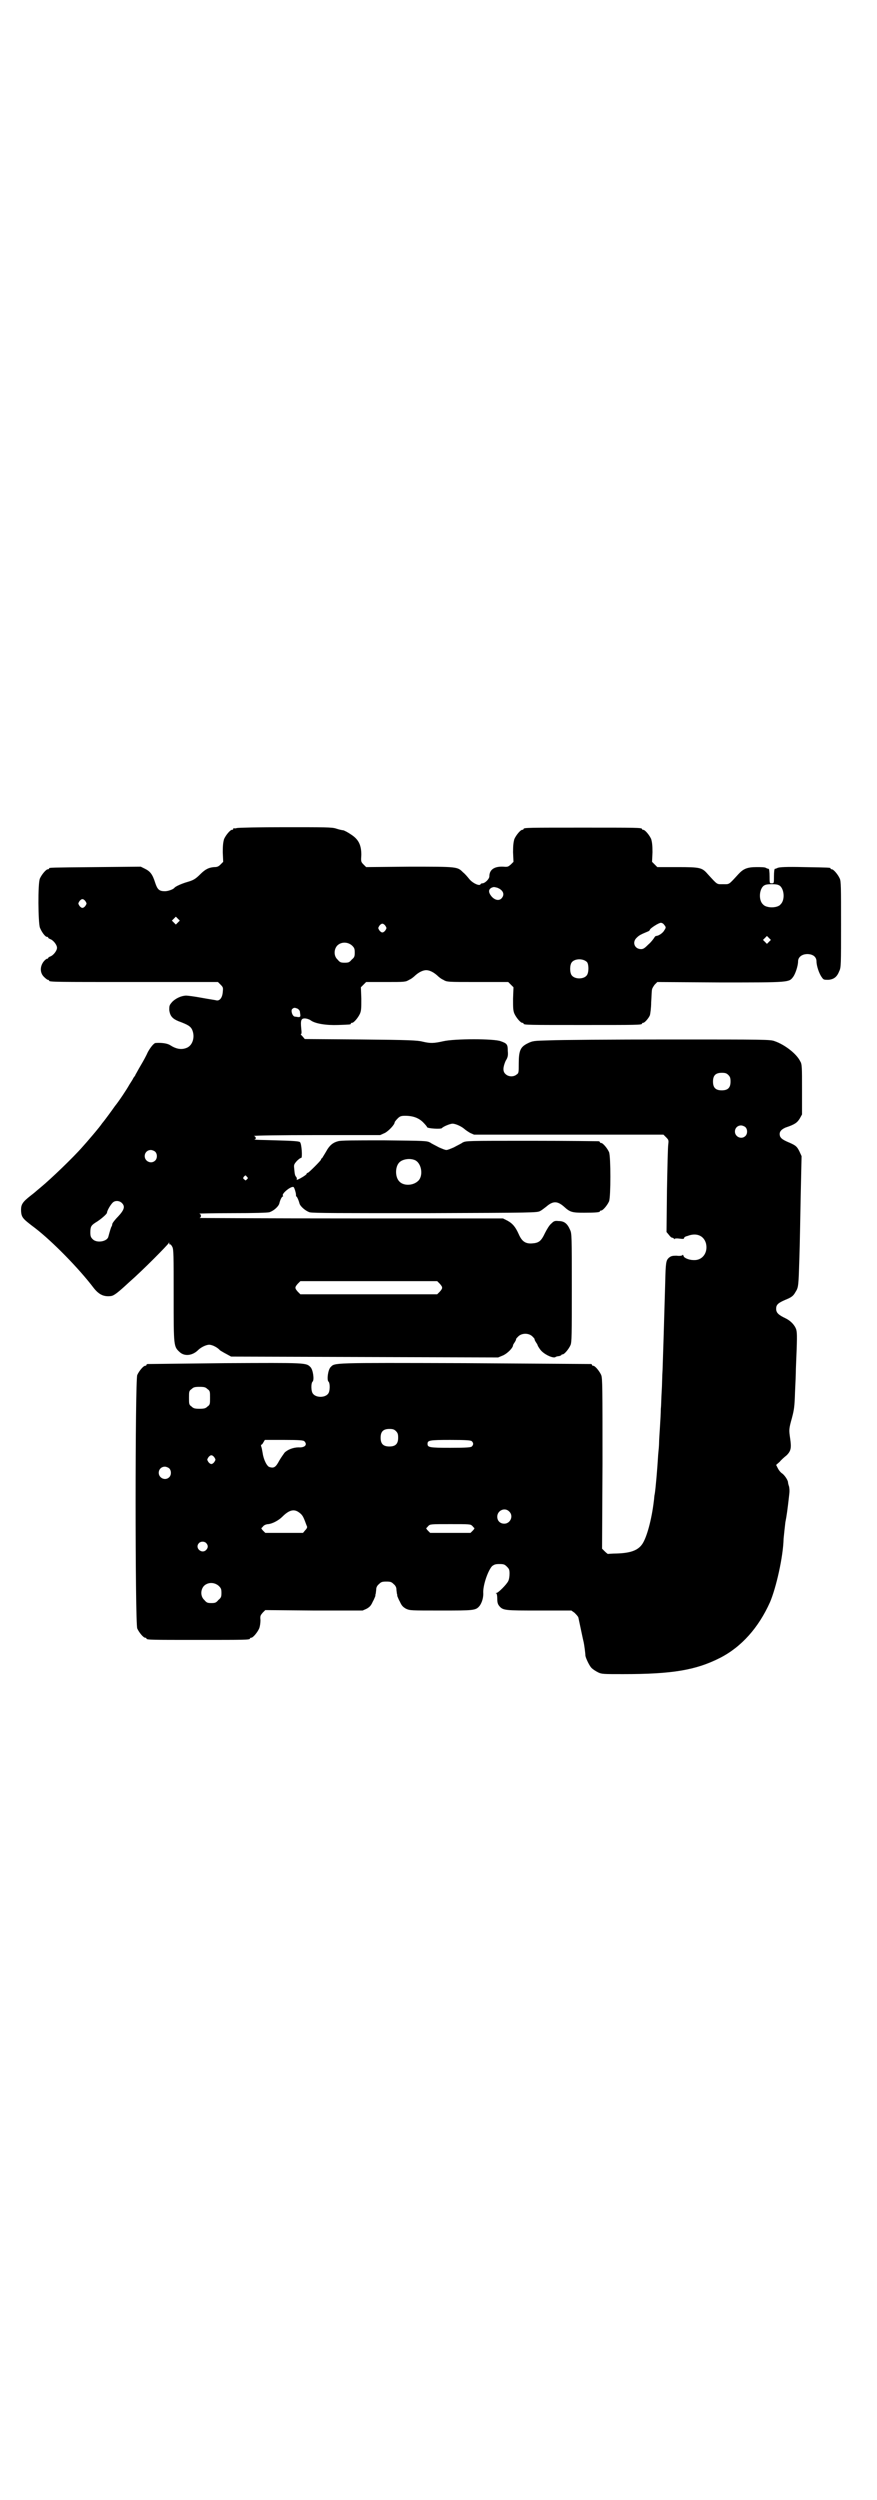 <?xml version="1.0" standalone="no"?>
<!DOCTYPE svg PUBLIC "-//W3C//DTD SVG 20010904//EN"
 "http://www.w3.org/TR/2001/REC-SVG-20010904/DTD/svg10.dtd">
<svg version="1.0" xmlns="http://www.w3.org/2000/svg"
 width="1000pt" height="2850pt" viewBox="0 0 1000 2850"
 preserveAspectRatio="xMidYMid meet">
<g transform="translate(0,2850) scale(0.5,-0.5)"
fill="#000000" stroke="none">
<path d="M540 3812 c-3 -1 -6 -1 -7 0 0 0 -1 0 -1 -2 0 -1 -1 -2 -3 -2 -4 0
-14 -12 -18 -21 -2 -7 -3 -14 -3 -30 l1 -22 -6 -6 c-5 -5 -8 -6 -15 -6 -12 -1
-20 -5 -31 -16 -11 -11 -16 -14 -30 -18 -11 -3 -27 -10 -29 -13 -3 -4 -15 -8
-22 -8 -13 0 -17 4 -22 19 -6 19 -11 26 -23 32 l-10 5 -102 -1 c-105 -1 -107
-1 -107 -3 0 -1 -1 -2 -3 -2 -4 0 -14 -12 -18 -21 -5 -11 -4 -101 0 -112 4
-10 12 -21 16 -21 2 0 3 -1 3 -2 0 -1 2 -2 4 -3 7 -2 16 -13 16 -20 0 -7 -9
-18 -16 -20 -2 -1 -4 -2 -4 -3 0 -1 -1 -2 -3 -2 -1 0 -5 -3 -8 -7 -8 -11 -8
-25 1 -34 4 -4 8 -7 9 -7 2 0 3 -1 3 -2 0 -3 15 -3 198 -3 l187 0 6 -6 c6 -6
6 -7 5 -17 -1 -13 -7 -20 -14 -19 -3 1 -18 3 -34 6 -16 3 -32 5 -35 5 -11 0
-24 -6 -32 -14 -7 -8 -7 -9 -7 -19 2 -15 8 -21 28 -28 18 -7 23 -11 26 -22 4
-15 -2 -31 -14 -36 -12 -5 -24 -3 -38 6 -6 4 -19 6 -33 5 -4 0 -12 -10 -18
-21 -3 -7 -10 -20 -16 -30 -6 -10 -11 -20 -12 -21 0 -2 -3 -5 -5 -8 -1 -3 -6
-10 -9 -15 -6 -11 -24 -38 -33 -49 -7 -10 -23 -32 -29 -39 -5 -8 -35 -43 -45
-54 -21 -24 -72 -73 -95 -92 -6 -5 -12 -10 -13 -11 -1 -1 -5 -4 -10 -8 -18
-14 -22 -20 -22 -32 0 -14 3 -19 14 -28 6 -5 14 -11 18 -14 39 -30 100 -92
134 -137 12 -15 23 -20 39 -18 7 1 15 7 42 32 32 28 87 84 90 89 0 2 1 2 1 -1
0 -2 1 -3 2 -2 1 0 3 -2 5 -6 3 -6 3 -18 3 -112 0 -116 0 -115 14 -128 11 -10
29 -8 42 5 6 6 18 12 25 12 7 0 19 -6 25 -13 2 -1 8 -5 14 -8 l11 -6 305 -1
304 -1 12 5 c10 5 22 17 22 23 0 1 2 4 4 7 2 3 3 6 3 6 -1 1 2 4 5 7 8 8 24 8
32 0 3 -3 6 -6 5 -7 0 0 1 -3 3 -6 2 -3 4 -6 4 -7 0 -1 3 -6 6 -10 8 -11 30
-21 35 -17 1 1 5 2 8 2 3 1 5 2 5 2 0 1 1 2 3 2 4 0 14 12 18 21 3 7 3 23 3
131 0 117 0 124 -4 132 -6 14 -13 20 -26 20 -9 1 -11 0 -17 -6 -4 -3 -10 -13
-14 -21 -9 -19 -14 -23 -30 -24 -15 -1 -23 5 -30 21 -8 18 -15 25 -26 31 l-10
5 -348 0 c-191 0 -346 1 -344 1 5 2 4 9 -1 10 -3 0 30 1 74 1 54 0 81 1 86 2
10 3 21 13 23 20 2 9 6 16 8 16 1 0 1 1 0 2 -3 5 21 24 25 19 2 -3 5 -13 5
-17 0 -2 0 -4 1 -4 1 0 5 -8 7 -16 2 -7 14 -17 23 -20 7 -2 73 -2 264 -2 250
1 255 1 262 5 4 2 10 7 14 10 15 13 25 13 40 0 14 -13 19 -14 46 -14 27 0 36
1 36 3 0 1 1 2 3 2 4 0 14 12 18 21 4 11 4 101 0 112 -4 9 -14 21 -18 21 -2 0
-3 1 -3 2 0 1 -2 2 -3 2 -2 0 -71 1 -153 1 -148 0 -149 0 -157 -4 -4 -3 -13
-7 -20 -11 -7 -3 -14 -6 -17 -6 -3 0 -10 3 -17 6 -7 4 -16 8 -20 11 -8 4 -11
4 -105 5 -69 0 -99 0 -105 -2 -12 -3 -20 -10 -27 -23 -4 -7 -8 -13 -9 -15 -2
-1 -3 -3 -3 -4 0 -2 -28 -30 -30 -30 -1 0 -3 -1 -3 -3 -2 -3 -19 -13 -22 -13
-1 0 -1 1 0 1 0 1 0 3 -1 5 -3 3 -4 6 -5 19 -1 9 -1 10 6 18 4 4 8 7 10 7 3 0
1 33 -3 36 -2 2 -16 3 -55 4 -28 1 -51 1 -49 2 5 0 4 7 -1 8 -2 1 62 2 142 2
l146 0 11 5 c9 5 22 19 22 24 0 1 3 5 7 9 5 5 8 6 17 6 18 0 31 -5 41 -15 5
-5 9 -10 9 -11 1 -3 32 -5 34 -2 2 3 18 10 24 10 7 0 20 -6 27 -12 2 -2 8 -6
13 -9 l9 -4 216 0 216 0 6 -6 c6 -6 6 -7 5 -16 -1 -5 -2 -53 -3 -105 l-1 -95
5 -6 c3 -4 6 -7 8 -7 1 0 3 -1 4 -2 0 -2 1 -2 1 -1 0 1 4 2 11 1 8 -1 11 -1
11 1 0 2 3 4 8 5 20 8 37 1 42 -17 5 -21 -8 -39 -28 -38 -11 0 -22 5 -23 9 -1
3 -2 4 -3 2 -1 -1 -6 -2 -13 -1 -11 0 -13 -1 -18 -5 -6 -6 -7 -10 -8 -57 -3
-107 -5 -169 -6 -198 -1 -13 -1 -35 -2 -49 -1 -14 -1 -32 -2 -40 0 -8 -1 -27
-2 -42 -1 -15 -2 -31 -2 -36 0 -5 -1 -17 -2 -26 -2 -34 -6 -80 -8 -91 -1 -3
-1 -10 -2 -16 -5 -42 -16 -82 -26 -97 -10 -15 -27 -21 -59 -22 -10 0 -19 -1
-20 -1 0 0 -3 2 -7 6 l-6 6 1 194 c0 173 0 195 -3 202 -4 9 -14 21 -18 21 -2
0 -3 1 -3 2 0 1 -1 2 -2 2 -2 0 -131 1 -288 2 -307 1 -296 1 -306 -9 -6 -6 -9
-29 -5 -33 4 -3 4 -23 -1 -28 -7 -9 -27 -9 -34 0 -5 5 -5 25 -1 28 4 4 1 27
-5 33 -10 10 -8 10 -195 9 -96 -1 -175 -2 -176 -2 -2 0 -3 -1 -3 -2 0 -1 -1
-2 -3 -2 -4 0 -14 -12 -18 -21 -5 -12 -5 -566 0 -578 4 -9 14 -21 18 -21 2 0
3 -1 3 -2 0 -3 12 -3 118 -3 106 0 118 0 118 3 0 1 1 2 3 2 4 0 14 12 18 21 2
5 3 13 3 19 -1 10 0 11 5 17 l6 6 111 -1 111 0 9 4 c7 4 10 7 14 16 3 5 5 11
6 13 0 1 0 4 1 6 0 2 1 7 1 10 0 3 2 8 6 11 5 5 7 6 17 6 10 0 12 -1 17 -6 4
-3 6 -8 6 -11 0 -3 1 -8 1 -10 1 -2 1 -5 1 -6 1 -2 3 -8 6 -13 4 -9 7 -12 14
-16 9 -4 10 -4 79 -4 77 0 80 0 89 11 5 7 9 19 8 31 0 18 11 49 20 59 5 4 8 5
17 5 10 0 12 -1 17 -6 5 -5 6 -7 6 -16 0 -6 -1 -13 -3 -17 -4 -8 -23 -27 -27
-27 -2 0 -2 -1 0 -1 1 -1 2 -5 2 -12 0 -8 1 -12 4 -16 9 -11 12 -11 92 -11
l73 0 7 -5 c4 -4 8 -8 9 -11 2 -9 11 -53 12 -56 1 -4 4 -25 4 -31 1 -6 9 -23
14 -28 3 -3 9 -7 15 -10 8 -4 12 -4 57 -4 112 0 166 9 221 37 49 25 88 69 114
127 14 33 30 103 31 145 1 11 3 28 4 37 3 15 5 29 9 65 1 8 0 16 -1 18 -1 3
-2 7 -2 9 -1 6 -9 17 -14 20 -3 2 -7 7 -9 11 l-4 8 8 7 c4 5 11 11 16 15 10
10 11 17 8 38 -3 20 -3 22 4 47 5 19 6 26 7 58 1 20 2 44 2 54 3 71 3 80 1 89
-3 10 -12 20 -24 26 -17 8 -22 13 -22 22 0 9 4 13 20 20 15 6 19 9 24 18 7 11
7 13 9 78 1 28 2 92 3 142 l2 90 -5 11 c-6 12 -9 14 -28 22 -11 5 -14 8 -16
12 -3 9 1 15 12 20 21 7 27 11 33 21 l5 9 0 57 c0 50 0 58 -4 64 -8 17 -35 38
-58 46 -10 4 -21 4 -242 4 -128 0 -250 -1 -271 -2 -37 -1 -39 -1 -51 -7 -16
-8 -20 -16 -20 -46 0 -20 0 -22 -5 -25 -7 -6 -19 -5 -25 1 -7 6 -6 16 0 30 5
8 6 12 5 23 0 15 -2 17 -16 22 -15 6 -105 6 -131 0 -22 -5 -30 -5 -47 -1 -11
3 -31 4 -141 5 l-128 1 -5 6 c-3 3 -5 5 -4 5 2 0 2 4 1 13 -2 19 0 23 8 23 4
0 10 -2 13 -4 10 -8 36 -12 63 -11 28 1 29 1 29 3 0 1 1 2 3 2 4 0 14 12 18
21 3 7 3 14 3 34 l-1 26 6 6 6 6 45 0 c43 0 45 0 53 5 5 2 11 7 14 10 9 8 18
12 25 12 7 0 16 -4 25 -12 3 -3 9 -8 14 -10 8 -5 9 -5 78 -5 l70 0 6 -6 6 -6
-1 -26 c0 -20 0 -27 3 -34 4 -9 14 -21 18 -21 2 0 3 -1 3 -2 0 -3 13 -3 135
-3 122 0 135 0 135 3 0 1 1 2 3 2 3 0 12 10 15 17 1 3 3 17 3 30 1 13 1 26 2
29 0 2 3 7 6 11 l6 6 144 -1 c160 0 156 0 166 13 5 7 11 25 11 35 0 12 13 19
28 16 9 -2 14 -8 14 -16 0 -10 6 -28 12 -36 4 -6 5 -6 15 -6 13 1 20 7 25 20
4 8 4 15 4 106 0 85 0 99 -3 105 -4 9 -14 21 -18 21 -2 0 -3 1 -3 2 0 2 -2 2
-61 3 -40 1 -57 0 -60 -2 -2 -1 -5 -2 -6 -2 -1 0 -2 -7 -2 -17 0 -16 0 -16 -5
-16 -5 0 -5 0 -5 16 0 10 -1 17 -2 17 -1 0 -4 1 -6 2 -2 2 -12 2 -22 2 -21 0
-30 -4 -41 -16 -23 -25 -20 -23 -35 -23 -15 0 -12 -2 -35 23 -13 15 -17 16
-69 16 l-46 0 -6 6 -6 6 1 22 c0 16 -1 23 -3 30 -4 9 -14 21 -18 21 -2 0 -3 1
-3 2 0 3 -13 3 -135 3 -122 0 -135 0 -135 -3 0 -1 -1 -2 -3 -2 -4 0 -14 -12
-18 -21 -2 -7 -3 -14 -3 -30 l1 -22 -6 -6 c-6 -5 -7 -6 -17 -5 -21 1 -32 -7
-32 -22 0 -6 -10 -16 -16 -16 -2 0 -4 -1 -4 -2 -2 -5 -18 2 -26 12 -4 5 -10
12 -14 15 -13 13 -12 13 -122 13 l-99 -1 -6 6 c-6 6 -6 7 -5 22 0 22 -6 35
-23 46 -7 5 -15 9 -18 10 -3 0 -11 2 -17 4 -9 3 -26 3 -116 3 -58 0 -107 -1
-110 -2z m1239 -132 c10 -9 11 -33 1 -42 -2 -3 -7 -5 -12 -6 -10 -2 -23 0 -28
6 -10 9 -9 33 1 42 4 3 8 4 19 4 11 0 15 -1 19 -4z m-645 -4 c13 -5 18 -15 10
-24 -7 -8 -20 -3 -27 10 -3 6 -2 11 4 14 5 2 5 2 13 0z m-939 -31 c3 -5 3 -5
0 -10 -2 -3 -5 -5 -7 -5 -2 0 -5 2 -7 5 -3 5 -3 5 0 10 2 3 5 5 7 5 2 0 5 -2
7 -5z m211 -48 l-5 -5 -4 4 -5 5 4 4 5 5 4 -4 5 -5 -4 -4z m1109 -6 c4 -5 4
-6 0 -12 -3 -6 -13 -13 -19 -13 -1 0 -3 -2 -4 -4 -2 -3 -7 -10 -13 -15 -9 -9
-12 -11 -17 -11 -15 0 -21 16 -10 26 5 5 8 7 25 14 3 1 5 3 5 4 0 3 20 16 25
16 3 0 6 -2 8 -5z m-636 -2 c3 -5 3 -5 0 -10 -2 -3 -5 -5 -7 -5 -2 0 -5 2 -7
5 -3 5 -3 5 0 10 2 3 5 5 7 5 2 0 5 -2 7 -5z m875 -36 l-5 -5 -4 4 -5 5 4 4 5
5 4 -4 5 -5 -4 -4z m-951 -9 c5 -5 6 -7 6 -16 0 -9 -1 -11 -7 -16 -5 -6 -7 -7
-16 -7 -9 0 -11 1 -16 7 -9 8 -9 23 -1 32 9 9 24 9 34 0z m536 -38 c4 -6 4
-24 -1 -30 -7 -9 -27 -9 -34 0 -5 6 -5 24 0 30 7 9 27 9 35 0z m-660 -106 c3
-2 5 -5 5 -7 0 -2 1 -6 1 -8 0 -3 -1 -4 -4 -4 -2 0 -6 1 -8 1 -6 0 -10 13 -7
17 4 4 6 4 13 1z m982 -151 c4 -4 5 -7 5 -15 0 -14 -6 -20 -20 -20 -14 0 -20
6 -20 20 0 14 6 20 20 20 8 0 11 -1 15 -5z m39 -119 c5 -5 5 -15 0 -20 -9 -9
-24 -2 -24 10 0 8 6 14 14 14 3 0 8 -2 10 -4z m-1346 -56 c5 -5 5 -15 0 -20
-9 -9 -24 -2 -24 10 0 8 6 14 14 14 3 0 8 -2 10 -4z m592 -19 c16 -7 20 -37 7
-48 -12 -11 -34 -11 -43 0 -9 10 -9 32 0 42 7 8 24 11 36 6z m-383 -38 c3 -3
3 -3 0 -6 -3 -3 -3 -3 -6 0 -3 2 -3 3 -1 6 4 4 4 4 7 0z m-286 -59 c9 -8 7
-16 -8 -32 -7 -7 -13 -15 -13 -17 0 -2 -1 -5 -2 -6 -1 -2 -3 -8 -7 -23 -3 -11
-27 -15 -36 -5 -4 4 -5 7 -5 15 0 13 2 16 11 22 12 7 27 20 27 23 0 4 7 17 13
23 5 5 14 5 20 0z m726 -185 c7 -8 7 -10 0 -18 l-6 -6 -156 0 -156 0 -6 6 c-7
8 -7 10 0 18 l6 6 156 0 156 0 6 -6z m-530 -240 c6 -4 6 -6 6 -20 0 -14 0 -16
-6 -20 -4 -4 -7 -5 -18 -5 -11 0 -14 1 -18 5 -6 4 -6 6 -6 20 0 14 0 16 6 20
4 4 7 5 18 5 11 0 14 -1 18 -5z m430 -96 c4 -4 5 -7 5 -15 0 -14 -6 -20 -20
-20 -14 0 -20 6 -20 20 0 14 6 20 20 20 8 0 11 -1 15 -5z m-209 -23 c8 -8 1
-15 -13 -14 -12 0 -25 -5 -32 -12 -2 -3 -8 -11 -12 -18 -8 -15 -12 -18 -22
-15 -6 1 -14 17 -16 32 -1 5 -2 12 -3 14 -1 3 -1 5 0 5 1 0 3 2 5 6 l3 5 44 0
c36 0 44 -1 46 -3z m382 0 c4 -4 4 -8 0 -12 -2 -2 -11 -3 -49 -3 -48 0 -52 1
-52 9 0 8 4 9 52 9 38 0 47 -1 49 -3z m-587 -37 c3 -5 3 -5 0 -10 -2 -3 -5 -5
-7 -5 -2 0 -5 2 -7 5 -3 5 -3 5 0 10 2 3 5 5 7 5 2 0 5 -2 7 -5z m-103 -25 c5
-5 5 -15 0 -20 -9 -9 -24 -2 -24 10 0 8 6 14 14 14 3 0 8 -2 10 -4z m775 -98
c11 -10 3 -28 -11 -28 -9 0 -16 6 -16 16 0 14 17 22 27 12z m-481 -1 c9 -6 11
-10 15 -20 2 -5 4 -11 5 -13 1 -2 0 -5 -4 -9 l-5 -6 -43 0 -43 0 -5 5 c-3 3
-4 5 -4 6 1 0 3 3 5 5 2 2 7 4 11 4 9 1 23 8 32 17 14 14 25 18 36 11z m397
-32 c2 -2 4 -5 5 -5 0 -1 -1 -3 -4 -6 l-5 -5 -46 0 -46 0 -5 5 c-3 3 -4 5 -4
6 1 0 3 3 5 5 4 4 6 4 50 4 44 0 46 0 50 -4z m-607 -39 c5 -5 5 -11 0 -16 -10
-10 -27 5 -16 16 4 4 12 4 16 0z m29 -98 c5 -5 6 -7 6 -16 0 -9 -1 -11 -7 -16
-5 -6 -7 -7 -16 -7 -9 0 -11 1 -16 7 -9 8 -9 23 -1 32 9 9 24 9 34 0z"/>
</g>
</svg>
